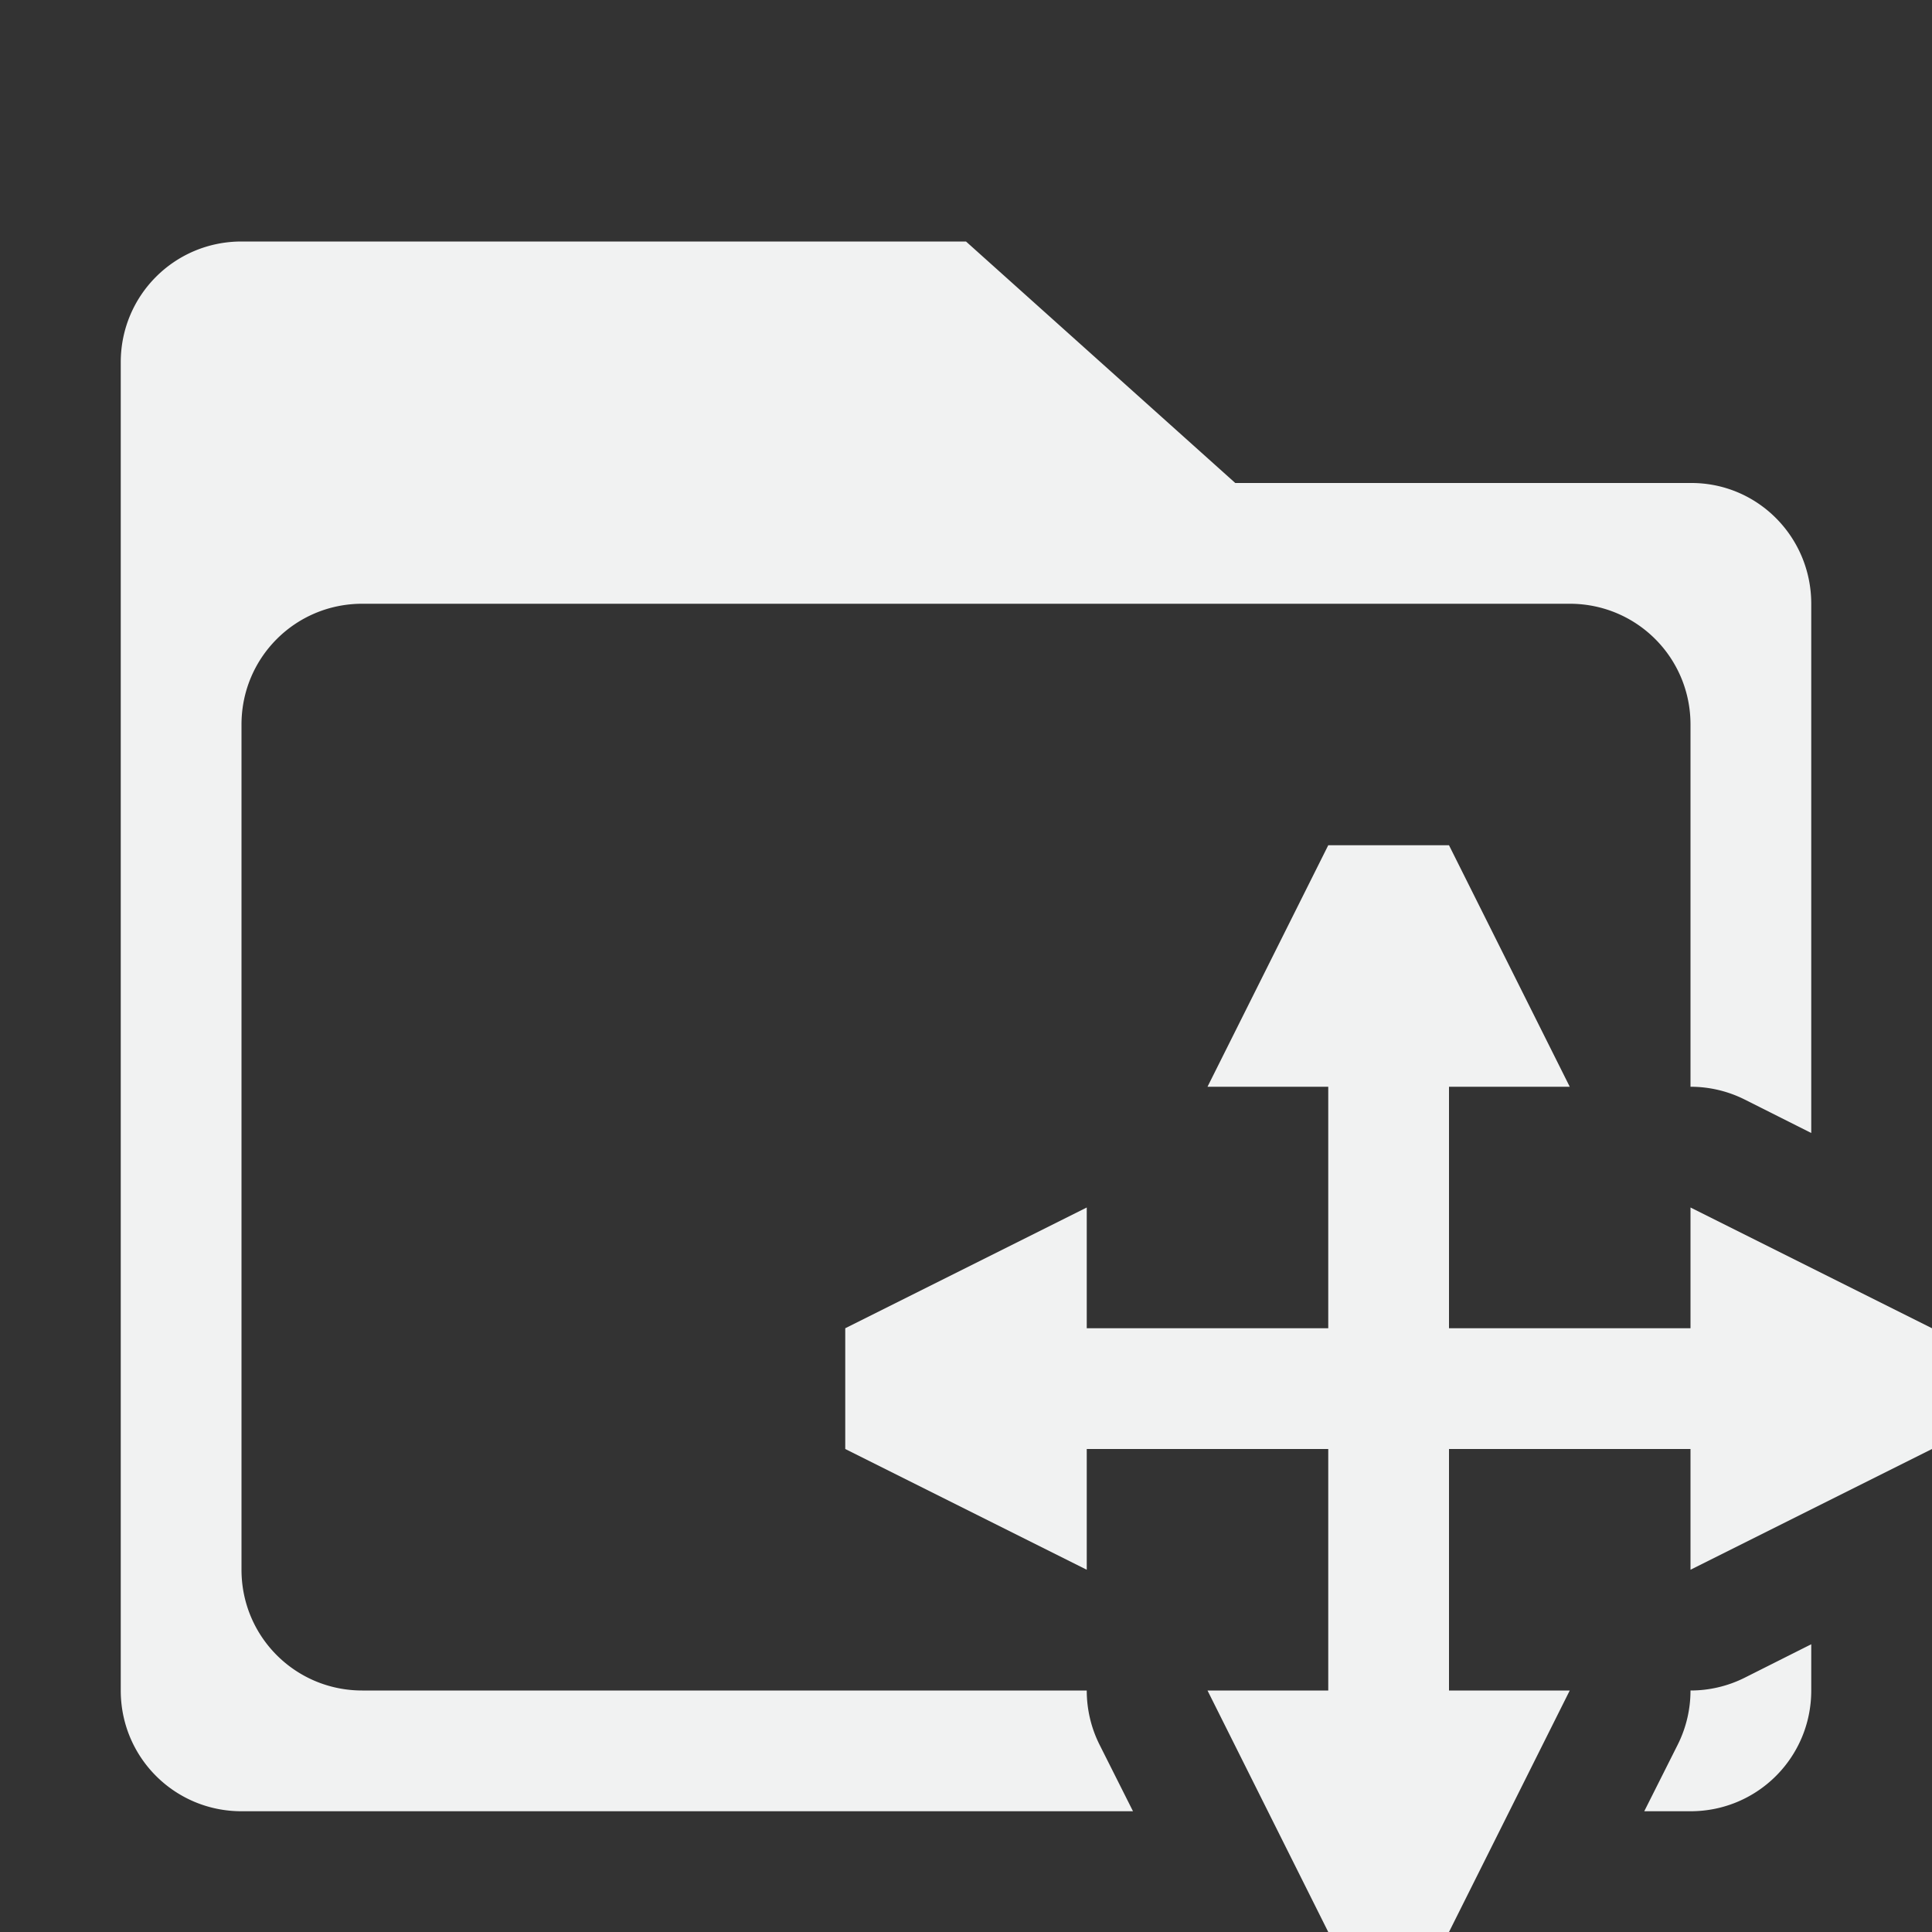 <?xml version="1.0" encoding="UTF-8" standalone="no"?>
<svg
   xmlns:dc="http://purl.org/dc/elements/1.1/"
   xmlns:cc="http://creativecommons.org/ns#"
   xmlns:rdf="http://www.w3.org/1999/02/22-rdf-syntax-ns#"
   xmlns:svg="http://www.w3.org/2000/svg"
   xmlns="http://www.w3.org/2000/svg"
   id="svg4"
   viewBox="0 0 16 16" width="32" height="32"
   version="1.1">
  <rect x="0" y="0" width="16" height="16" fill="#333333" stroke="none"/>
  <defs
     id="defs8" />
  <path
     style="fill:#f1f2f2"
     id="path2"
     d="M 2 2 C 1.446 2 1 2.446 1 3 L 1 14 C 1 14.554 1.446 15 2 15 L 9.383 15 L 9.105 14.447 A 1 1 0 0 1 9 14 L 3 14 C 2.446 14 2 13.554 2 13 L 2 6 C 2 5.446 2.446 5 3 5 L 13 5 C 13.554 5 14 5.446 14 6 L 14 9 A 1 1 0 0 1 14.447 9.105 L 15 9.383 L 15 5 C 15 4.446 14.554 3.996 14 4 L 10.23 4 L 8 2 L 2 2 z M 15 13.617 L 14.447 13.895 A 1 1 0 0 1 14 14 A 1 1 0 0 1 13.895 14.447 L 13.617 15 L 14 15 C 14.554 15 15 14.554 15 14 L 15 13.617 z " />
  <path
     id="rect26"
     d="m 11,7 -1,2 h 1 v 2 H 9 v -1 l -2,1 v 1 l 2,1 v -1 h 2 v 2 h -1 l 1,2 h 1 l 1,-2 h -1 v -2 h 2 v 1 l 2,-1 v -1 l -2,-1 v 1 H 12 V 9 h 1 L 12,7 Z"
     style="opacity:1;fill:#f1f2f2;fill-opacity:0.998;stroke:none;stroke-width:1.403;stroke-linecap:round;stroke-linejoin:round;stroke-miterlimit:4;stroke-dasharray:none;stroke-opacity:1;paint-order:markers fill stroke" />
</svg>
